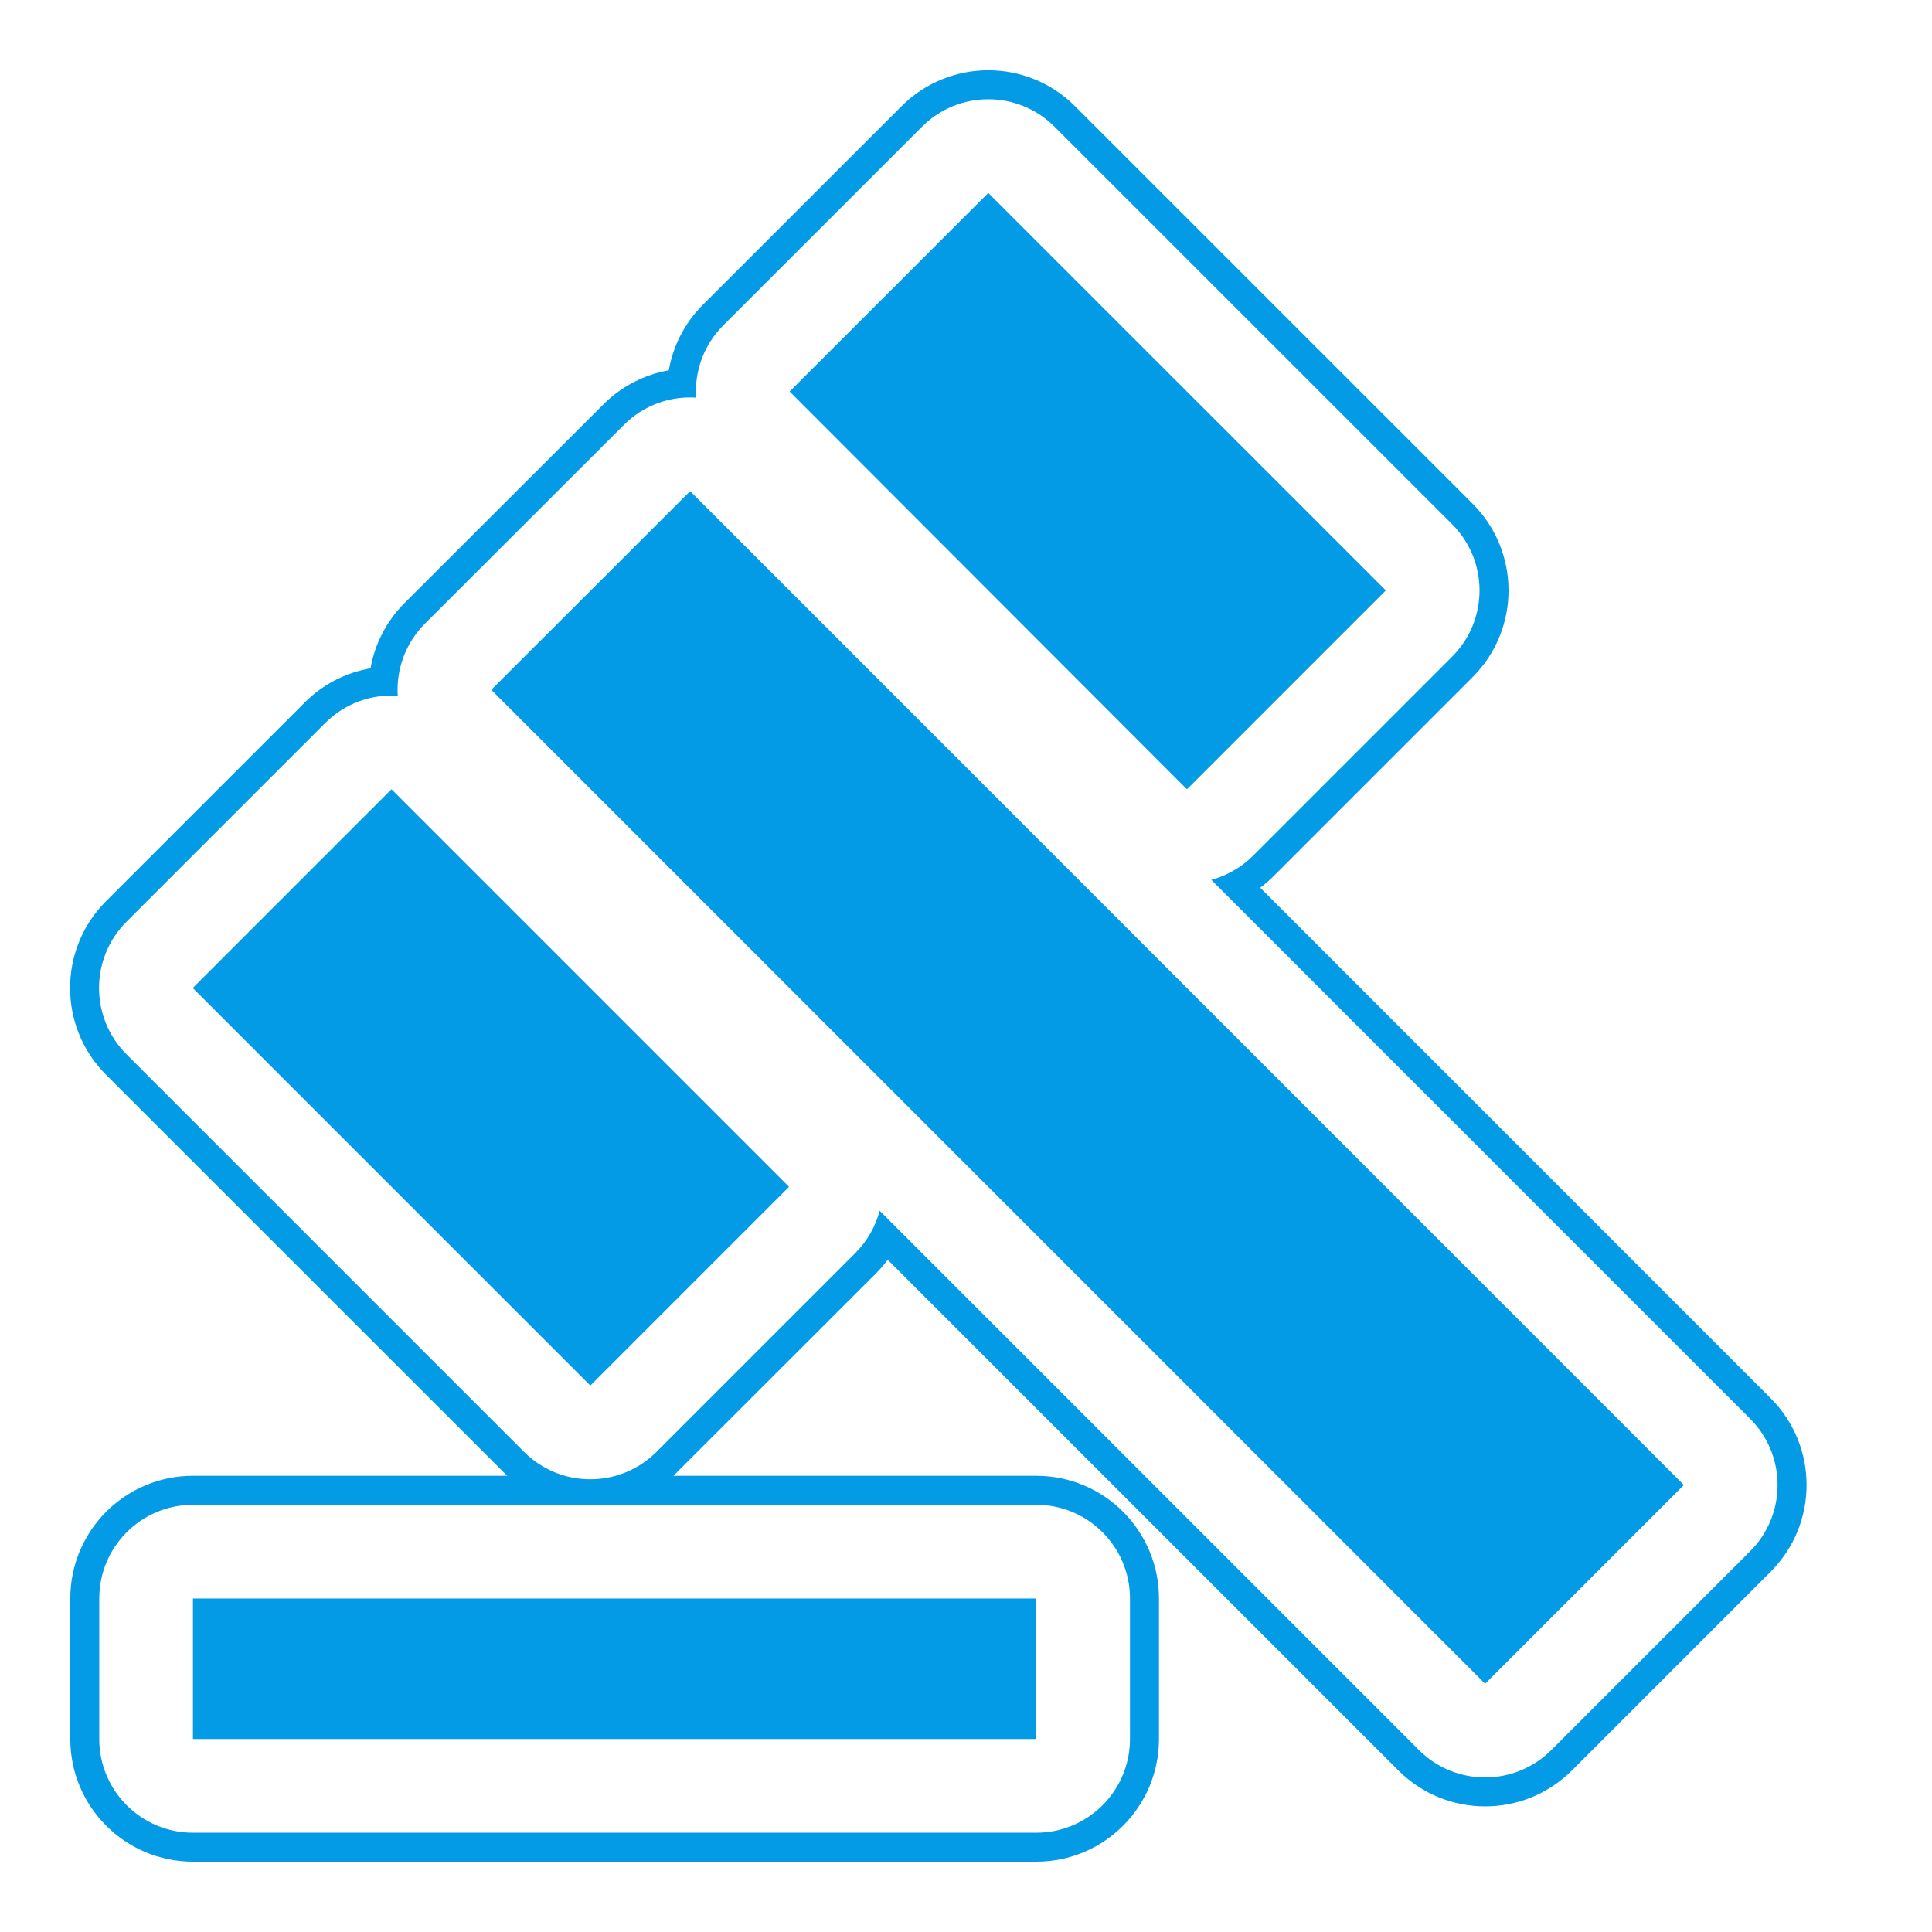 <svg version="1.1" xmlns="http://www.w3.org/2000/svg" xmlns:xlink="http://www.w3.org/1999/xlink" viewBox="0,0,1024,1024">
	<!-- Color names: teamapps-color-1 -->
	<desc>gavel icon - Licensed under Apache License v2.0 (http://www.apache.org/licenses/LICENSE-2.0) - Created with Iconfu.com - Derivative work of Material icons (Copyright Google Inc.)</desc>
	<g fill="none" fill-rule="nonzero" style="mix-blend-mode: normal">
		<g color="#039be5" class="teamapps-color-1">
			<path d="M214.44,319.61l105.41,-105.3c9.79,-9.78 21.95,-15.8 34.62,-18.03c2.23,-12.72 8.25,-24.92 18.08,-34.74l105.3,-105.26c25.39,-25.38 66.55,-25.38 91.94,0.01l210.71,210.67c25.4,25.39 25.4,66.57 0,91.96l-105.41,105.41c-2.26,2.26 -4.65,4.32 -7.15,6.19l270.54,270.57c25.39,25.39 25.39,66.56 0,91.95l-105.34,105.34c-25.39,25.39 -66.57,25.39 -91.96,0l-270.67,-270.69c-1.89,2.56 -4,5 -6.31,7.32l-107.28,107.19h192.34c35.91,0 65.02,29.11 65.02,65.02v74.49c0,35.91 -29.11,65.02 -65.02,65.02h-446.98c-35.91,0 -65.02,-29.11 -65.02,-65.02v-74.49c0,-35.91 29.11,-65.02 65.02,-65.02h166.55l-212.64,-212.58c-25.39,-25.39 -25.39,-66.56 0,-91.96l105.34,-105.34c9.85,-9.85 22.09,-15.88 34.85,-18.09c2.24,-12.68 8.27,-24.84 18.07,-34.64zM210.83,368.77c-13.8,-0.92 -27.9,3.89 -38.45,14.44l-105.34,105.34c-19.39,19.39 -19.4,50.84 0,70.23l210.71,210.72c19.39,19.4 50.84,19.4 70.23,0l105.34,-105.34c6.44,-6.44 10.75,-14.22 12.91,-22.44l285.79,285.81c19.39,19.4 50.84,19.4 70.24,0l105.34,-105.34c19.39,-19.39 19.4,-50.84 0,-70.23l-285.59,-285.63c8.13,-2.18 15.82,-6.46 22.21,-12.85l105.41,-105.41c19.4,-19.4 19.39,-50.84 0,-70.24l-210.71,-210.67c-19.39,-19.39 -50.83,-19.39 -70.23,0l-105.3,105.26c-10.52,10.52 -15.34,24.58 -14.45,38.34c-13.73,-0.87 -27.75,3.94 -38.25,14.43l-105.41,105.3c-10.51,10.5 -15.33,24.54 -14.46,38.29zM52.61,847.23v74.49c0,27.43 22.24,49.66 49.66,49.66h446.98c27.43,0 49.66,-22.24 49.66,-49.66v-74.49c0,-27.43 -22.24,-49.66 -49.66,-49.66h-446.98c-27.43,0 -49.66,22.24 -49.66,49.66zM260.39,365.62l105.41,-105.3l526.69,526.76l-105.34,105.34zM207.5,418.32l210.72,210.72l-105.34,105.34l-210.71,-210.72zM523.81,102.27l210.71,210.67l-105.41,105.41l-210.59,-210.83zM102.27,847.23h446.98v74.49h-446.98z" fill="currentColor"/>
		</g>
	</g>
</svg>